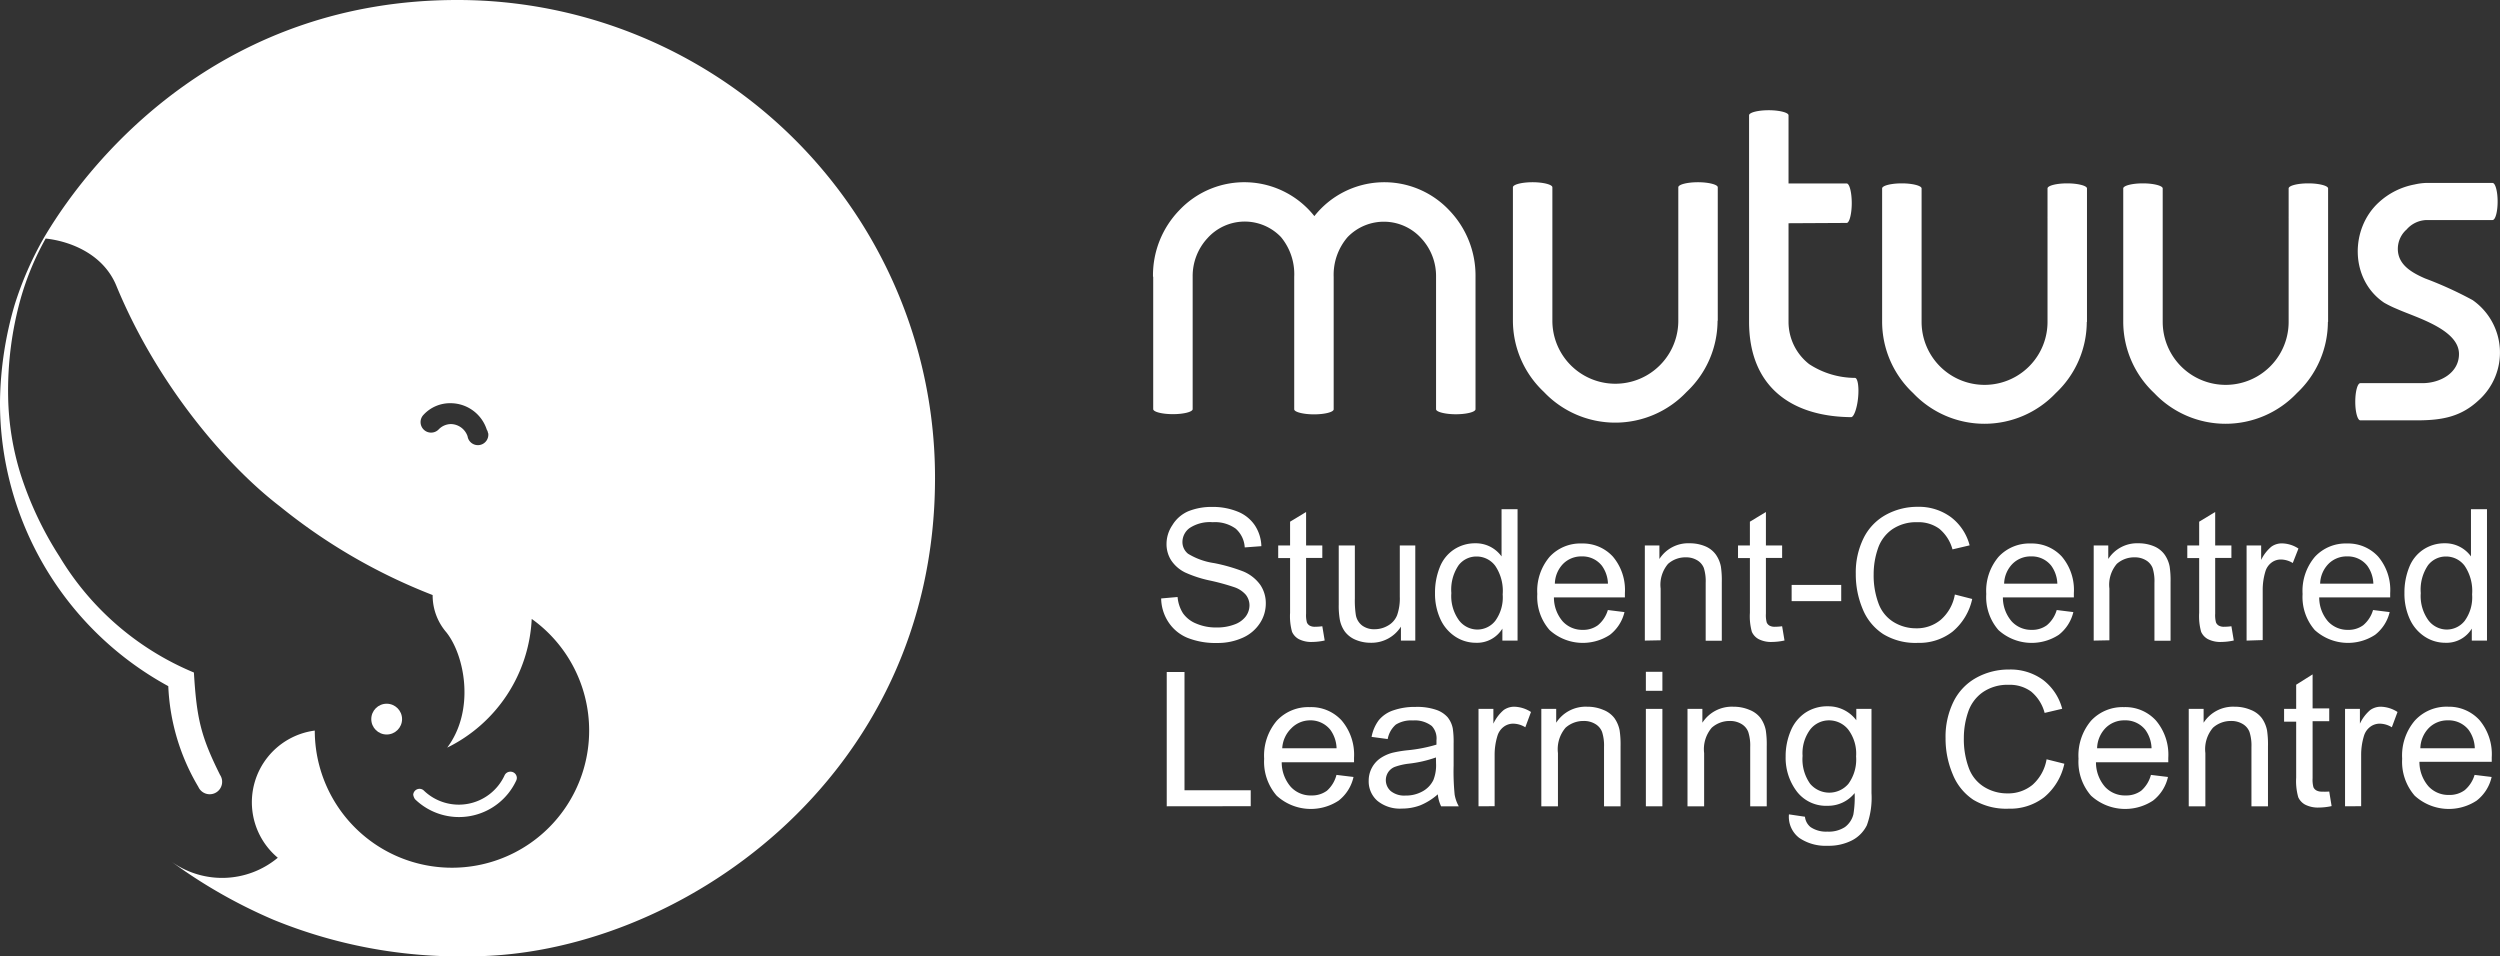 <svg id="mutuus-logo" xmlns="http://www.w3.org/2000/svg" viewBox="0 0 242 92.58"><rect x="0" y="0" width="242" height="92.58" fill="#333333" stroke="none"/><defs><style>.cls-1,.cls-2{fill:#fff;}.cls-1{stroke:#5f8fbe;stroke-miterlimit:22.93;stroke-width:1.42px;}</style></defs><title>logo</title><path class="cls-1" d="M151.07,40.61Z" transform="translate(-6 -0.5)"/><path class="cls-2" d="M117.61,27.29a9.05,9.05,0,0,1,2.54-6.43,8.65,8.65,0,0,1,13.08.56,8.63,8.63,0,0,1,13.06-.56,9.1,9.1,0,0,1,2.54,6.43c0,4.28,0,8.55,0,12.82,0,.27-.86.49-1.91.49h0c-1,0-1.91-.22-1.91-.49q0-6.41,0-12.82a5.36,5.36,0,0,0-1.43-3.72,4.88,4.88,0,0,0-7.14-.11,5.59,5.59,0,0,0-1.34,3.84q0,6.41,0,12.82c0,.27-.86.49-1.91.49h0c-1,0-1.91-.22-1.91-.49q0-6.41,0-12.82A5.63,5.63,0,0,0,130,23.45a4.85,4.85,0,0,0-7.12.11,5.39,5.39,0,0,0-1.43,3.72q0,6.41,0,12.82c0,.27-.86.49-1.91.49s-1.91-.22-1.91-.49q0-6.41,0-12.82Z" transform="translate(-6 -0.5)"/><path class="cls-2" d="M179.13,22.11l0,9.55a5.19,5.19,0,0,0,2,4.09,8.15,8.15,0,0,0,4.43,1.33c.27,0,.41.9.3,1.95h0c-.1,1-.41,1.87-.68,1.85h0c-5.66-.05-9.86-2.84-9.87-9.22q0-10,0-20c0-.27.86-.49,1.91-.49h0c1,0,1.91.22,1.91.49v6.6h5.63c.27,0,.49.86.49,1.91h0c0,1-.22,1.91-.49,1.91Z" transform="translate(-6 -0.5)"/><path class="cls-2" d="M239,22.68a2.5,2.5,0,0,0-.89,1.91c0,1.54,1.35,2.3,2.63,2.86a36.26,36.26,0,0,1,4.61,2.1,6.2,6.2,0,0,1,.57,9.71c-1.68,1.56-3.45,1.91-5.79,1.93h-5.65c-.27,0-.49-.81-.49-1.8h0c0-1,.22-1.8.49-1.8h6c1.75,0,3.55-1,3.55-2.82,0-2.39-4.17-3.54-6-4.36a10.74,10.74,0,0,1-1.25-.61c-3.29-2.22-3.33-7.14-.5-9.72a7,7,0,0,1,3.44-1.72,5.91,5.91,0,0,1,1.07-.15h6.49c.27,0,.49.81.49,1.8h0c0,1-.22,1.79-.49,1.79h-6.37a2.66,2.66,0,0,0-1.92.88Z" transform="translate(-6 -0.5)"/><path class="cls-2" d="M172.26,31.55a9.48,9.48,0,0,1-3,6.89,9.51,9.51,0,0,1-13.81,0,9.48,9.48,0,0,1-3-6.89q0-6.46,0-12.92c0-.27.86-.49,1.91-.49h0c1,0,1.91.22,1.91.49q0,6.46,0,12.92a6.09,6.09,0,0,0,12.19,0c0-4.31,0-8.61,0-12.92,0-.27.86-.49,1.91-.49h0c1,0,1.91.22,1.91.49q0,6.46,0,12.92Z" transform="translate(-6 -0.5)"/><path class="cls-2" d="M208,31.66a9.48,9.48,0,0,1-3,6.89,9.51,9.51,0,0,1-13.81,0,9.48,9.48,0,0,1-3-6.89c0-4.38,0-5.73,0-10.1V18.74c0-.27.86-.49,1.91-.49h0c1,0,1.91.22,1.91.49q0,6.46,0,12.92a6.09,6.09,0,0,0,12.19,0c0-4.38,0-5.72,0-10.1a.29.29,0,0,1,0-.08V18.74c0-.27.86-.49,1.91-.49h0c1,0,1.91.22,1.91.49q0,6.46,0,12.92Z" transform="translate(-6 -0.5)"/><path class="cls-2" d="M231.34,31.66a9.48,9.48,0,0,1-3,6.89,9.51,9.51,0,0,1-13.81,0,9.48,9.48,0,0,1-3-6.89c0-4.38,0-5.73,0-10.1V18.74c0-.27.86-.49,1.91-.49h0c1,0,1.91.22,1.91.49q0,6.46,0,12.92a6.09,6.09,0,0,0,12.19,0c0-4.38,0-5.72,0-10.1a.29.29,0,0,1,0-.08V18.74c0-.27.86-.49,1.91-.49h0c1,0,1.91.22,1.91.49q0,6.46,0,12.92Z" transform="translate(-6 -0.5)"/><path class="cls-2" d="M118.4,58.43l1.59-.14a3.5,3.5,0,0,0,.52,1.57,2.87,2.87,0,0,0,1.28,1,4.84,4.84,0,0,0,2,.38,4.68,4.68,0,0,0,1.7-.29,2.36,2.36,0,0,0,1.1-.78,1.82,1.82,0,0,0,.36-1.09,1.66,1.66,0,0,0-.35-1,2.57,2.57,0,0,0-1.15-.75,22.35,22.35,0,0,0-2.26-.62,11.61,11.61,0,0,1-2.46-.79,3.44,3.44,0,0,1-1.36-1.18,2.9,2.9,0,0,1-.45-1.58,3.23,3.23,0,0,1,.55-1.8A3.38,3.38,0,0,1,121,50a6,6,0,0,1,2.33-.43,6.38,6.38,0,0,1,2.49.46,3.6,3.6,0,0,1,1.66,1.34,3.85,3.85,0,0,1,.62,2l-1.61.12a2.61,2.61,0,0,0-.88-1.82,3.43,3.43,0,0,0-2.22-.62,3.56,3.56,0,0,0-2.23.56,1.68,1.68,0,0,0-.7,1.35A1.45,1.45,0,0,0,121,54.1a6.69,6.69,0,0,0,2.54.91,16.8,16.8,0,0,1,2.82.81,3.86,3.86,0,0,1,1.64,1.3,3.16,3.16,0,0,1,.53,1.81,3.46,3.46,0,0,1-.58,1.91,3.83,3.83,0,0,1-1.67,1.4,5.83,5.83,0,0,1-2.45.5,7.32,7.32,0,0,1-2.89-.5,4.05,4.05,0,0,1-1.83-1.51A4.29,4.29,0,0,1,118.4,58.43Z" transform="translate(-6 -0.5)"/><path class="cls-2" d="M134,61.12l.23,1.38a5.82,5.82,0,0,1-1.18.14,2.67,2.67,0,0,1-1.32-.27,1.5,1.5,0,0,1-.66-.71,5.59,5.59,0,0,1-.19-1.84v-5.3h-1.15V53.3h1.15V51l1.55-.94V53.3H134v1.21h-1.57V59.9a2.72,2.72,0,0,0,.08.86.65.65,0,0,0,.27.3,1,1,0,0,0,.53.11A5.1,5.1,0,0,0,134,61.12Z" transform="translate(-6 -0.5)"/><path class="cls-2" d="M141.61,62.51V61.16a3.37,3.37,0,0,1-2.92,1.56,3.73,3.73,0,0,1-1.52-.31,2.5,2.5,0,0,1-1-.79,2.93,2.93,0,0,1-.48-1.16,7.92,7.92,0,0,1-.1-1.46V53.3h1.56v5.11a9.1,9.1,0,0,0,.1,1.65,1.63,1.63,0,0,0,.62,1,1.94,1.94,0,0,0,1.18.35,2.57,2.57,0,0,0,1.32-.36,2,2,0,0,0,.87-1,4.92,4.92,0,0,0,.26-1.8V53.3H143v9.21Z" transform="translate(-6 -0.5)"/><path class="cls-2" d="M151.43,62.51V61.35a2.87,2.87,0,0,1-2.58,1.37,3.61,3.61,0,0,1-2-.61,4,4,0,0,1-1.43-1.7,5.86,5.86,0,0,1-.51-2.5,6.55,6.55,0,0,1,.46-2.5,3.63,3.63,0,0,1,1.38-1.72,3.69,3.69,0,0,1,2.06-.6,3.07,3.07,0,0,1,1.48.35,3.1,3.1,0,0,1,1.06.92V49.79h1.55V62.51Zm-4.94-4.6a4,4,0,0,0,.75,2.65,2.25,2.25,0,0,0,1.76.88,2.21,2.21,0,0,0,1.74-.84,3.86,3.86,0,0,0,.72-2.56,4.33,4.33,0,0,0-.73-2.78,2.24,2.24,0,0,0-1.8-.89,2.16,2.16,0,0,0-1.74.85A4.2,4.2,0,0,0,146.49,57.91Z" transform="translate(-6 -0.5)"/><path class="cls-2" d="M161.64,59.55l1.61.2a3.94,3.94,0,0,1-1.41,2.2,4.79,4.79,0,0,1-5.84-.46A4.87,4.87,0,0,1,154.81,58a5.09,5.09,0,0,1,1.2-3.61,4.05,4.05,0,0,1,3.11-1.28,3.94,3.94,0,0,1,3,1.26,5,5,0,0,1,1.17,3.54c0,.09,0,.23,0,.42h-6.87a3.54,3.54,0,0,0,.86,2.33,2.56,2.56,0,0,0,1.93.81,2.39,2.39,0,0,0,1.47-.45A3,3,0,0,0,161.64,59.55ZM156.51,57h5.14a3.12,3.12,0,0,0-.59-1.74,2.39,2.39,0,0,0-1.94-.9,2.48,2.48,0,0,0-1.81.72A2.85,2.85,0,0,0,156.51,57Z" transform="translate(-6 -0.5)"/><path class="cls-2" d="M165.22,62.51V53.3h1.41v1.31a3.31,3.31,0,0,1,2.93-1.52,3.85,3.85,0,0,1,1.53.3,2.41,2.41,0,0,1,1,.79,3,3,0,0,1,.49,1.15,9,9,0,0,1,.09,1.52v5.67h-1.56V56.91a4.22,4.22,0,0,0-.18-1.43,1.51,1.51,0,0,0-.65-.75,2.06,2.06,0,0,0-1.09-.28,2.53,2.53,0,0,0-1.72.63,3.12,3.12,0,0,0-.72,2.4v5Z" transform="translate(-6 -0.5)"/><path class="cls-2" d="M178.51,61.12l.23,1.38a5.83,5.83,0,0,1-1.18.14,2.67,2.67,0,0,1-1.32-.27,1.5,1.5,0,0,1-.66-.71,5.59,5.59,0,0,1-.19-1.84v-5.3h-1.15V53.3h1.15V51l1.55-.94V53.3h1.57v1.21h-1.57V59.9a2.72,2.72,0,0,0,.08.86.65.65,0,0,0,.27.3,1,1,0,0,0,.53.11A5.09,5.09,0,0,0,178.51,61.12Z" transform="translate(-6 -0.5)"/><path class="cls-2" d="M179.43,58.69V57.12h4.8v1.57Z" transform="translate(-6 -0.5)"/><path class="cls-2" d="M195.23,58.05l1.68.43a5.67,5.67,0,0,1-1.9,3.16,5.24,5.24,0,0,1-3.36,1.09,6,6,0,0,1-3.34-.84,5.23,5.23,0,0,1-2-2.43,8.65,8.65,0,0,1-.67-3.41,7.49,7.49,0,0,1,.76-3.47,5.2,5.2,0,0,1,2.16-2.25,6.31,6.31,0,0,1,3.08-.77,5.22,5.22,0,0,1,3.21,1,5,5,0,0,1,1.81,2.73l-1.66.39a3.93,3.93,0,0,0-1.28-2,3.42,3.42,0,0,0-2.12-.63,4.11,4.11,0,0,0-2.45.7,3.7,3.7,0,0,0-1.38,1.89,7.59,7.59,0,0,0-.4,2.44,7.75,7.75,0,0,0,.47,2.83,3.52,3.52,0,0,0,1.47,1.81,4.13,4.13,0,0,0,2.16.6,3.62,3.62,0,0,0,2.39-.82A4.18,4.18,0,0,0,195.23,58.05Z" transform="translate(-6 -0.5)"/><path class="cls-2" d="M205.09,59.55l1.61.2a3.94,3.94,0,0,1-1.41,2.2,4.79,4.79,0,0,1-5.84-.46A4.87,4.87,0,0,1,198.27,58a5.09,5.09,0,0,1,1.2-3.61,4.06,4.06,0,0,1,3.11-1.28,3.94,3.94,0,0,1,3,1.26,5,5,0,0,1,1.17,3.54c0,.09,0,.23,0,.42h-6.87a3.54,3.54,0,0,0,.86,2.33,2.56,2.56,0,0,0,1.93.81,2.39,2.39,0,0,0,1.47-.45A3,3,0,0,0,205.09,59.55ZM200,57h5.15a3.13,3.13,0,0,0-.59-1.74,2.39,2.39,0,0,0-1.94-.9,2.48,2.48,0,0,0-1.81.72A2.85,2.85,0,0,0,200,57Z" transform="translate(-6 -0.5)"/><path class="cls-2" d="M208.67,62.51V53.3h1.41v1.31A3.31,3.31,0,0,1,213,53.09a3.85,3.85,0,0,1,1.53.3,2.41,2.41,0,0,1,1,.79,3,3,0,0,1,.49,1.15,9,9,0,0,1,.09,1.52v5.67h-1.56V56.91a4.22,4.22,0,0,0-.18-1.43,1.51,1.51,0,0,0-.65-.75,2.06,2.06,0,0,0-1.09-.28,2.53,2.53,0,0,0-1.72.63,3.12,3.12,0,0,0-.72,2.4v5Z" transform="translate(-6 -0.5)"/><path class="cls-2" d="M222,61.12l.23,1.38a5.83,5.83,0,0,1-1.18.14,2.67,2.67,0,0,1-1.32-.27,1.5,1.5,0,0,1-.66-.71,5.59,5.59,0,0,1-.19-1.84v-5.3h-1.15V53.3h1.15V51l1.55-.94V53.3H222v1.21h-1.57V59.9a2.72,2.72,0,0,0,.08.86.65.65,0,0,0,.27.3,1,1,0,0,0,.53.11A5.09,5.09,0,0,0,222,61.12Z" transform="translate(-6 -0.5)"/><path class="cls-2" d="M223.47,62.51V53.3h1.41v1.4a3.81,3.81,0,0,1,1-1.29,1.73,1.73,0,0,1,1-.31,3,3,0,0,1,1.61.5L227.94,55a2.24,2.24,0,0,0-1.15-.34,1.49,1.49,0,0,0-.92.31,1.67,1.67,0,0,0-.58.85,6.1,6.1,0,0,0-.26,1.82v4.82Z" transform="translate(-6 -0.5)"/><path class="cls-2" d="M235.71,59.55l1.61.2a3.94,3.94,0,0,1-1.41,2.2,4.79,4.79,0,0,1-5.84-.46A4.87,4.87,0,0,1,228.89,58a5.09,5.09,0,0,1,1.2-3.61,4.06,4.06,0,0,1,3.11-1.28,3.94,3.94,0,0,1,3,1.26,5,5,0,0,1,1.17,3.54c0,.09,0,.23,0,.42H230.5a3.54,3.54,0,0,0,.86,2.33,2.56,2.56,0,0,0,1.93.81,2.39,2.39,0,0,0,1.47-.45A3,3,0,0,0,235.71,59.55ZM230.59,57h5.15a3.13,3.13,0,0,0-.59-1.74,2.39,2.39,0,0,0-1.94-.9,2.48,2.48,0,0,0-1.81.72A2.85,2.85,0,0,0,230.59,57Z" transform="translate(-6 -0.5)"/><path class="cls-2" d="M245.27,62.51V61.35a2.86,2.86,0,0,1-2.58,1.37,3.61,3.61,0,0,1-2-.61,4,4,0,0,1-1.43-1.7,5.87,5.87,0,0,1-.51-2.5,6.56,6.56,0,0,1,.46-2.5,3.63,3.63,0,0,1,1.38-1.72,3.69,3.69,0,0,1,2.06-.6,3.07,3.07,0,0,1,2.54,1.27V49.79h1.55V62.51Zm-4.94-4.6a4,4,0,0,0,.75,2.65,2.25,2.25,0,0,0,1.76.88,2.21,2.21,0,0,0,1.74-.84,3.86,3.86,0,0,0,.72-2.56,4.33,4.33,0,0,0-.73-2.78,2.24,2.24,0,0,0-1.8-.89,2.17,2.17,0,0,0-1.74.85A4.2,4.2,0,0,0,240.33,57.91Z" transform="translate(-6 -0.5)"/><path class="cls-2" d="M118.94,78.55v-13h1.72V77h6.41v1.54Z" transform="translate(-6 -0.5)"/><path class="cls-2" d="M135.37,75.51l1.65.2A4,4,0,0,1,135.58,78a4.9,4.9,0,0,1-6-.48,5,5,0,0,1-1.21-3.57,5.21,5.21,0,0,1,1.23-3.69,4.15,4.15,0,0,1,3.18-1.31,4,4,0,0,1,3.09,1.29,5.12,5.12,0,0,1,1.2,3.62c0,.09,0,.24,0,.43h-7a3.62,3.62,0,0,0,.88,2.38,2.61,2.61,0,0,0,2,.83,2.44,2.44,0,0,0,1.5-.46A3.06,3.06,0,0,0,135.37,75.51Zm-5.25-2.58h5.26a3.2,3.2,0,0,0-.6-1.78,2.45,2.45,0,0,0-2-.92A2.54,2.54,0,0,0,131,71,2.92,2.92,0,0,0,130.12,72.93Z" transform="translate(-6 -0.5)"/><path class="cls-2" d="M145.18,77.39a6,6,0,0,1-1.71,1.07,5,5,0,0,1-1.76.31,3.43,3.43,0,0,1-2.39-.76,2.5,2.5,0,0,1-.83-1.94,2.63,2.63,0,0,1,1.14-2.18,3.88,3.88,0,0,1,1.15-.52,11.41,11.41,0,0,1,1.42-.24,14.63,14.63,0,0,0,2.85-.55c0-.22,0-.36,0-.42a1.76,1.76,0,0,0-.45-1.38,2.67,2.67,0,0,0-1.82-.54,2.82,2.82,0,0,0-1.66.4,2.41,2.41,0,0,0-.79,1.4l-1.56-.21a3.88,3.88,0,0,1,.7-1.62,3.08,3.08,0,0,1,1.41-.95,6.3,6.3,0,0,1,2.14-.33,5.68,5.68,0,0,1,2,.28,2.59,2.59,0,0,1,1.11.72,2.52,2.52,0,0,1,.5,1.09,9,9,0,0,1,.08,1.47V74.6a22.57,22.57,0,0,0,.1,2.82,3.55,3.55,0,0,0,.4,1.13H145.5A3.38,3.38,0,0,1,145.18,77.39ZM145,73.82a11.7,11.7,0,0,1-2.61.6,6.06,6.06,0,0,0-1.39.32,1.39,1.39,0,0,0-.63.52,1.41,1.41,0,0,0,.26,1.82,2.08,2.08,0,0,0,1.42.43,3.29,3.29,0,0,0,1.64-.4,2.49,2.49,0,0,0,1.06-1.1,3.86,3.86,0,0,0,.26-1.6Z" transform="translate(-6 -0.5)"/><path class="cls-2" d="M149.12,78.55V69.12h1.44v1.43a3.9,3.9,0,0,1,1-1.32,1.77,1.77,0,0,1,1-.32,3.12,3.12,0,0,1,1.64.51l-.55,1.48a2.28,2.28,0,0,0-1.17-.35,1.52,1.52,0,0,0-.94.32,1.71,1.71,0,0,0-.59.87,6.22,6.22,0,0,0-.27,1.86v4.94Z" transform="translate(-6 -0.5)"/><path class="cls-2" d="M155.2,78.55V69.12h1.44v1.34a3.39,3.39,0,0,1,3-1.55,3.93,3.93,0,0,1,1.57.31,2.46,2.46,0,0,1,1.07.8,3.09,3.09,0,0,1,.5,1.18,9.28,9.28,0,0,1,.09,1.55v5.8h-1.6V72.81a4.3,4.3,0,0,0-.19-1.46,1.53,1.53,0,0,0-.66-.77,2.1,2.1,0,0,0-1.11-.29,2.59,2.59,0,0,0-1.76.65,3.2,3.2,0,0,0-.74,2.46v5.15Z" transform="translate(-6 -0.5)"/><path class="cls-2" d="M165.32,67.37V65.53h1.6v1.84Zm0,11.18V69.12h1.6v9.43Z" transform="translate(-6 -0.5)"/><path class="cls-2" d="M169.35,78.55V69.12h1.44v1.34a3.39,3.39,0,0,1,3-1.55,3.94,3.94,0,0,1,1.57.31,2.46,2.46,0,0,1,1.07.8,3.09,3.09,0,0,1,.5,1.18,9.19,9.19,0,0,1,.09,1.55v5.8h-1.6V72.81a4.3,4.3,0,0,0-.19-1.46,1.53,1.53,0,0,0-.66-.77,2.11,2.11,0,0,0-1.11-.29,2.59,2.59,0,0,0-1.76.65,3.2,3.2,0,0,0-.74,2.46v5.15Z" transform="translate(-6 -0.5)"/><path class="cls-2" d="M179.17,79.33l1.55.23a1.48,1.48,0,0,0,.54,1,2.66,2.66,0,0,0,1.62.44,2.86,2.86,0,0,0,1.71-.44,2.19,2.19,0,0,0,.82-1.24,10.2,10.2,0,0,0,.12-2.05,3.29,3.29,0,0,1-2.61,1.23,3.56,3.56,0,0,1-3-1.4,5.4,5.4,0,0,1-1.07-3.36,6.27,6.27,0,0,1,.49-2.49,3.91,3.91,0,0,1,1.42-1.76,3.82,3.82,0,0,1,2.18-.62,3.38,3.38,0,0,1,2.75,1.35V69.12h1.47v8.15a7.75,7.75,0,0,1-.45,3.12,3.28,3.28,0,0,1-1.42,1.45,4.93,4.93,0,0,1-2.39.53,4.51,4.51,0,0,1-2.73-.76A2.57,2.57,0,0,1,179.17,79.33Zm1.32-5.66a4.09,4.09,0,0,0,.74,2.71,2.43,2.43,0,0,0,3.69,0,4,4,0,0,0,.75-2.66,3.87,3.87,0,0,0-.77-2.61,2.38,2.38,0,0,0-1.85-.88,2.31,2.31,0,0,0-1.81.87A3.84,3.84,0,0,0,180.49,73.67Z" transform="translate(-6 -0.5)"/><path class="cls-2" d="M204.11,74l1.72.43a5.8,5.8,0,0,1-1.95,3.24,5.37,5.37,0,0,1-3.44,1.11,6.18,6.18,0,0,1-3.42-.86,5.35,5.35,0,0,1-2-2.48,8.85,8.85,0,0,1-.69-3.49,7.68,7.68,0,0,1,.78-3.55,5.33,5.33,0,0,1,2.21-2.3,6.46,6.46,0,0,1,3.16-.79,5.34,5.34,0,0,1,3.28,1,5.16,5.16,0,0,1,1.86,2.8l-1.7.4a4,4,0,0,0-1.31-2.07,3.5,3.5,0,0,0-2.17-.65,4.21,4.21,0,0,0-2.51.72,3.8,3.8,0,0,0-1.42,1.93,7.77,7.77,0,0,0-.41,2.5,8,8,0,0,0,.48,2.9,3.6,3.6,0,0,0,1.51,1.85,4.22,4.22,0,0,0,2.21.61,3.7,3.7,0,0,0,2.45-.83A4.27,4.27,0,0,0,204.11,74Z" transform="translate(-6 -0.5)"/><path class="cls-2" d="M214.21,75.51l1.65.2A4,4,0,0,1,214.41,78a4.9,4.9,0,0,1-6-.48,5,5,0,0,1-1.21-3.57,5.21,5.21,0,0,1,1.22-3.69,4.15,4.15,0,0,1,3.18-1.31,4,4,0,0,1,3.09,1.29,5.11,5.11,0,0,1,1.2,3.62c0,.09,0,.24,0,.43h-7a3.62,3.62,0,0,0,.88,2.38,2.62,2.62,0,0,0,2,.83,2.44,2.44,0,0,0,1.5-.46A3.07,3.07,0,0,0,214.21,75.51ZM209,72.93h5.27a3.2,3.2,0,0,0-.6-1.78,2.45,2.45,0,0,0-2-.92,2.54,2.54,0,0,0-1.85.74A2.91,2.91,0,0,0,209,72.93Z" transform="translate(-6 -0.5)"/><path class="cls-2" d="M217.87,78.55V69.12h1.44v1.34a3.39,3.39,0,0,1,3-1.55,3.94,3.94,0,0,1,1.57.31,2.46,2.46,0,0,1,1.07.8,3.09,3.09,0,0,1,.5,1.18,9.19,9.19,0,0,1,.09,1.55v5.8h-1.6V72.81a4.3,4.3,0,0,0-.19-1.46,1.53,1.53,0,0,0-.66-.77,2.11,2.11,0,0,0-1.11-.29,2.59,2.59,0,0,0-1.76.65,3.2,3.2,0,0,0-.74,2.46v5.15Z" transform="translate(-6 -0.5)"/><path class="cls-2" d="M231.47,77.12l.23,1.41a5.93,5.93,0,0,1-1.21.14,2.73,2.73,0,0,1-1.35-.28,1.54,1.54,0,0,1-.67-.72,5.73,5.73,0,0,1-.2-1.89V70.36H227.1V69.12h1.17V66.78l1.59-1v3.29h1.61v1.24h-1.61v5.51a2.78,2.78,0,0,0,.08.88.67.67,0,0,0,.28.31,1.06,1.06,0,0,0,.55.12A5.16,5.16,0,0,0,231.47,77.12Z" transform="translate(-6 -0.5)"/><path class="cls-2" d="M233,78.55V69.12h1.44v1.43a3.9,3.9,0,0,1,1-1.32,1.77,1.77,0,0,1,1-.32,3.12,3.12,0,0,1,1.64.51l-.55,1.48a2.28,2.28,0,0,0-1.17-.35,1.52,1.52,0,0,0-.94.32,1.7,1.7,0,0,0-.59.87,6.22,6.22,0,0,0-.27,1.86v4.94Z" transform="translate(-6 -0.5)"/><path class="cls-2" d="M245.54,75.51l1.65.2A4,4,0,0,1,245.74,78a4.9,4.9,0,0,1-6-.48,5,5,0,0,1-1.21-3.57,5.21,5.21,0,0,1,1.22-3.69A4.15,4.15,0,0,1,243,68.91,4,4,0,0,1,246,70.19a5.11,5.11,0,0,1,1.2,3.62c0,.09,0,.24,0,.43h-7a3.62,3.62,0,0,0,.88,2.38,2.62,2.62,0,0,0,2,.83,2.44,2.44,0,0,0,1.5-.46A3.07,3.07,0,0,0,245.54,75.51Zm-5.25-2.58h5.27a3.2,3.2,0,0,0-.6-1.78,2.45,2.45,0,0,0-2-.92,2.54,2.54,0,0,0-1.85.74A2.91,2.91,0,0,0,240.29,72.93Z" transform="translate(-6 -0.5)"/><circle class="cls-2" cx="37.43" cy="69.61" r="1.49"/><path class="cls-2" d="M55.39,75.2a.61.61,0,0,0-.55.36h0v0A4.88,4.88,0,0,1,47,77h0a.61.61,0,0,0-1,.43,1.09,1.09,0,0,0,.17.43,6.11,6.11,0,0,0,9.8-1.8h0a.6.6,0,0,0,.06-.26A.61.61,0,0,0,55.39,75.2Z" transform="translate(-6 -0.5)"/><path class="cls-2" d="M50.26.5c-22.29,0-35,14.54-40,23A32.7,32.7,0,0,0,7.42,30,34.62,34.62,0,0,0,6,39.37,31.24,31.24,0,0,0,22.29,66.92a20.75,20.75,0,0,0,2.91,9.75,1.18,1.18,0,0,0,.1.18v0h0a1.19,1.19,0,1,0,2-1.34h0c-1.85-3.72-2.26-5.42-2.53-9.91a27.47,27.47,0,0,1-13-11.21,33.66,33.66,0,0,1-3.78-8A26.69,26.69,0,0,1,6.79,39,33.08,33.08,0,0,1,8,29.41a27,27,0,0,1,2.42-5.82l0,0c2.38.26,5.56,1.49,6.83,4.54,4,9.71,10.76,17.49,15.82,21.37a55.16,55.16,0,0,0,14.81,8.6A5.46,5.46,0,0,0,49.2,61.7c1.79,2.24,2.81,7.54.09,11.17a14.65,14.65,0,0,0,8.18-12.46,13.28,13.28,0,1,1-21,10.81,7,7,0,0,0-3.58,12.31,8.42,8.42,0,0,1-10.45.26,49.94,49.94,0,0,0,10,5.73,47.64,47.64,0,0,0,19.07,3.55c19.81,0,45-17,45-46.29A46.23,46.23,0,0,0,50.26.5Zm3,41.93a1,1,0,0,1-2,.3,1.74,1.74,0,0,0-1.59-1.18,1.67,1.67,0,0,0-1.21.52A1,1,0,0,1,47,40.65l0,0a3.49,3.49,0,0,1,2.61-1.12,3.69,3.69,0,0,1,3.51,2.56A.77.77,0,0,1,53.24,42.43Z" transform="translate(-6 -0.5)"/></svg>